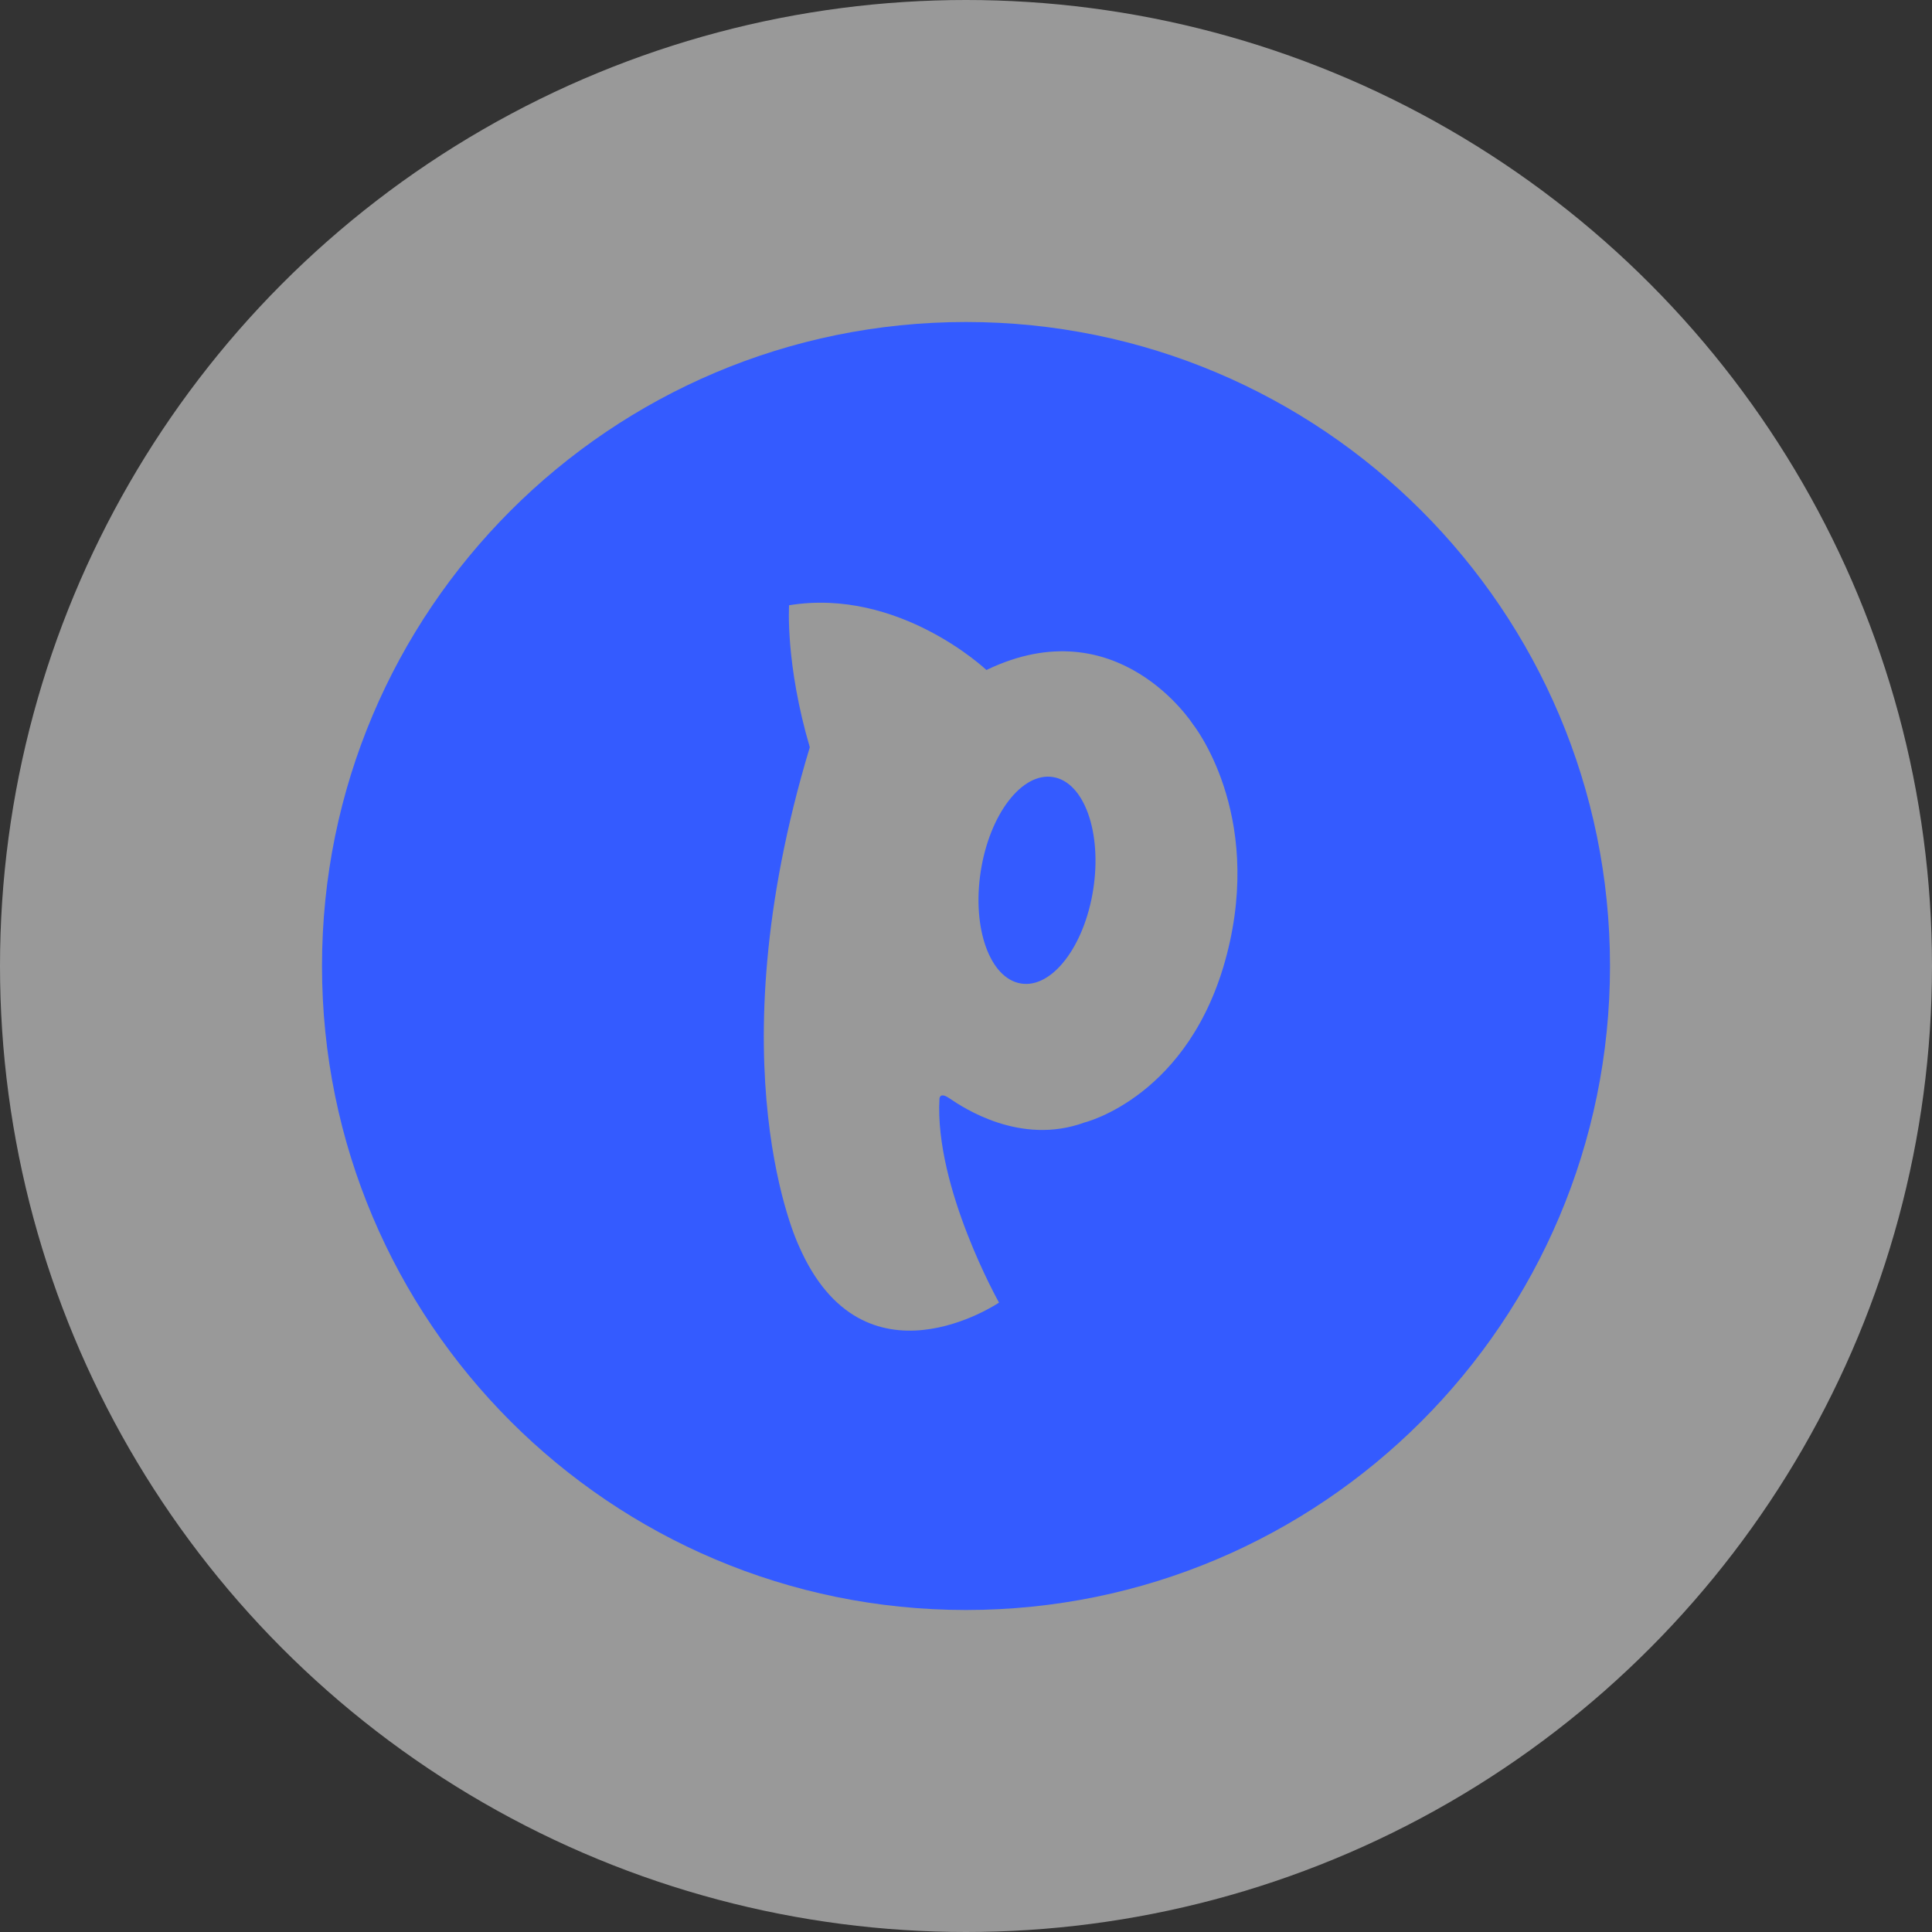 <svg width="54" height="54" viewBox="0 0 54 54" fill="none" xmlns="http://www.w3.org/2000/svg">
<rect x="0" y="0" width="54" height="54" fill="#333333" stroke="none"/>
<circle cx="27" cy="27" r="27" fill="white" fill-opacity="0.5"/>
<path fill-rule="evenodd" clip-rule="evenodd" d="M27 45C36.941 45 45 36.941 45 27C45 17.059 36.941 9 27 9C17.059 9 9 17.059 9 27C9 36.941 17.059 45 27 45ZM27.923 36.408C27.923 36.408 24.131 38.978 22.324 34.813C22.324 34.813 19.935 29.826 22.634 20.886C21.953 18.567 22.053 16.956 22.055 16.918L22.055 16.917C25.133 16.416 27.571 18.727 27.571 18.727C31.244 16.954 33.348 20.251 33.348 20.251C33.348 20.251 35.32 22.711 34.289 26.683C33.259 30.656 30.314 31.373 30.314 31.373C28.524 32.031 26.917 30.954 26.56 30.714C26.545 30.704 26.532 30.695 26.522 30.689C26.264 30.516 26.258 30.709 26.258 30.709C26.119 33.201 27.923 36.408 27.923 36.408ZM28.535 27.489C29.401 27.633 30.307 26.456 30.556 24.862C30.805 23.268 30.303 21.861 29.436 21.72C28.568 21.576 27.662 22.753 27.413 24.347C27.164 25.939 27.665 27.346 28.535 27.489Z" fill="#345BFF"/>
</svg>
